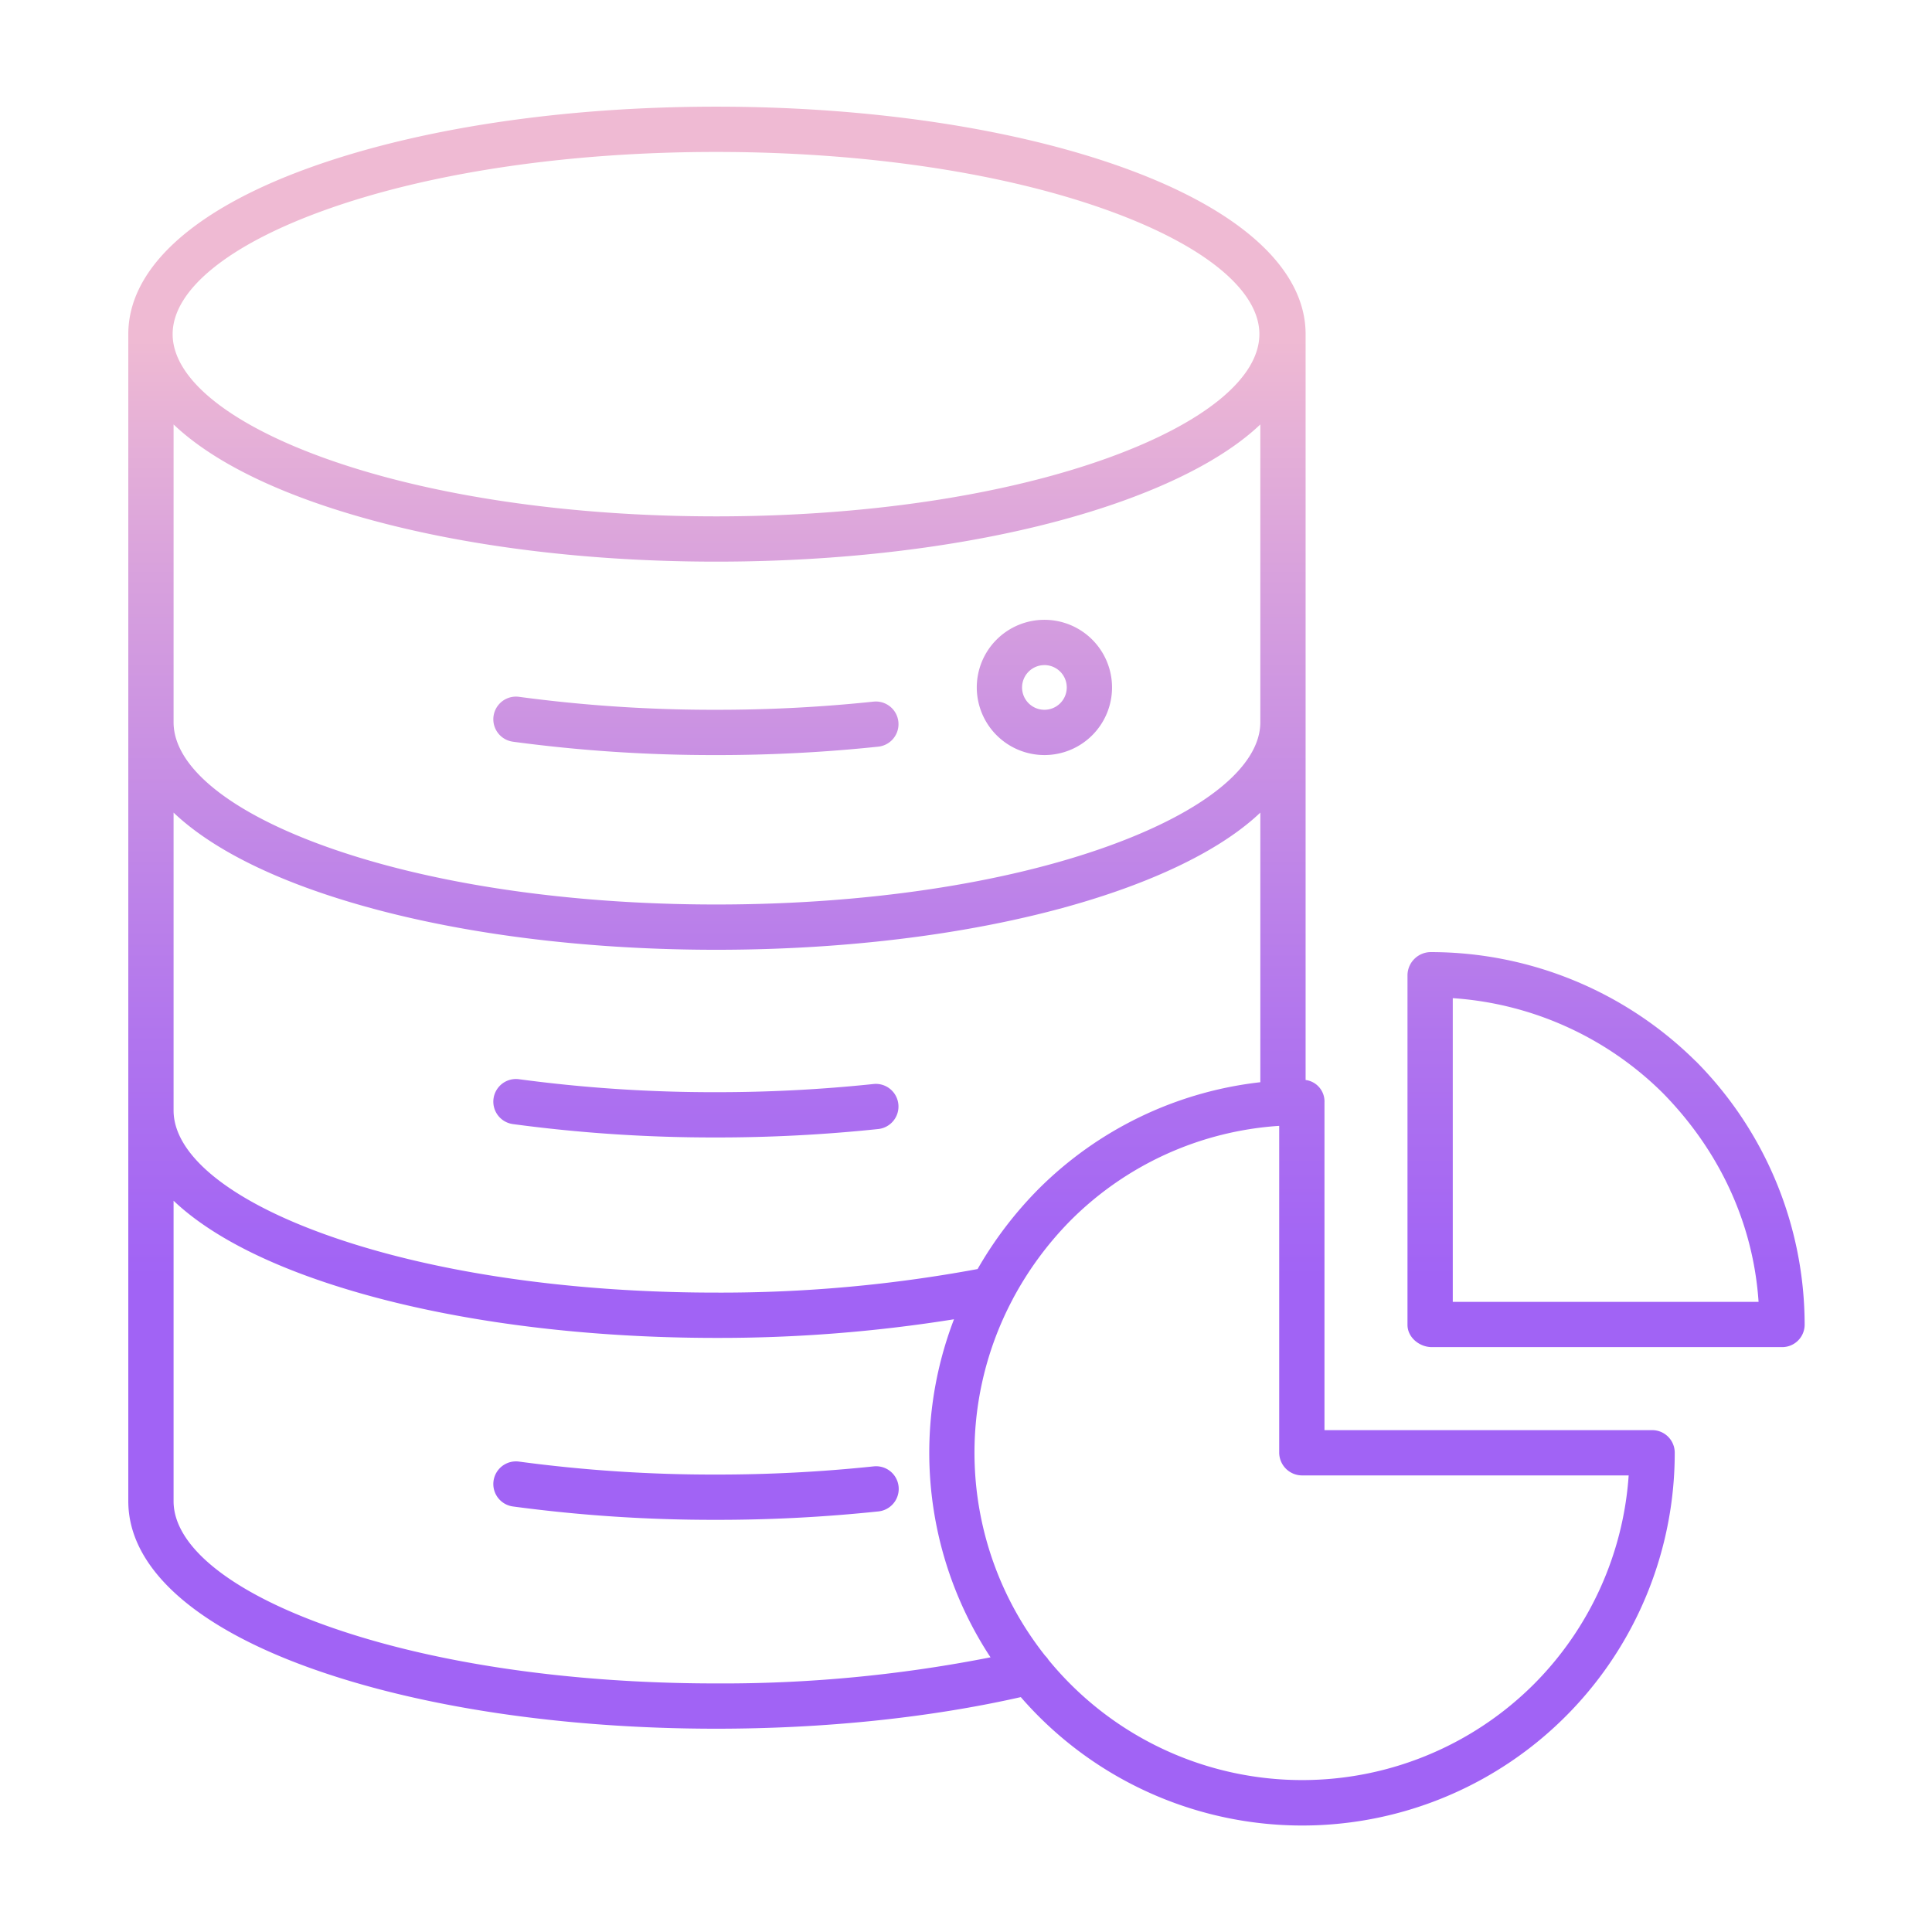 <?xml version="1.0"?>
<svg xmlns="http://www.w3.org/2000/svg" xmlns:xlink="http://www.w3.org/1999/xlink" id="Layer_1" data-name="Layer 1" viewBox="0 0 512 512" width="512" height="512"><defs><linearGradient id="linear-gradient" x1="184.45" y1="478" x2="184.45" y2="45.704" gradientUnits="userSpaceOnUse"><stop offset="0.322" stop-color="#a163f5"/><stop offset="0.466" stop-color="#b074ee"/><stop offset="0.752" stop-color="#d8a1dd"/><stop offset="0.898" stop-color="#efbad3"/></linearGradient><linearGradient id="linear-gradient-2" x1="276.779" y1="478" x2="276.779" y2="45.704" xlink:href="#linear-gradient"/><linearGradient id="linear-gradient-6" x1="238.911" y1="478" x2="238.911" y2="45.704" xlink:href="#linear-gradient"/><linearGradient id="linear-gradient-7" x1="425.625" y1="478" x2="425.625" y2="45.704" xlink:href="#linear-gradient"/></defs><title>Database Pie Chart</title><path d="M135.92,196.56a398.988,398.988,0,0,0,53.83,3.543,408.212,408.212,0,0,0,43.052-2.235,6,6,0,0,0-1.271-11.932A396.236,396.236,0,0,1,189.75,188.1a386.883,386.883,0,0,1-52.2-3.433,6,6,0,0,0-1.626,11.89Z" style="fill:url(#linear-gradient)"/><path d="M276.779,200.1a17.922,17.922,0,1,0-17.922-17.922A17.943,17.943,0,0,0,276.779,200.1Zm0-23.844a5.922,5.922,0,1,1-5.922,5.922A5.929,5.929,0,0,1,276.779,176.259Z" style="fill:url(#linear-gradient-2)"/><path d="M231.531,287.271a396.547,396.547,0,0,1-41.781,2.167,386.828,386.828,0,0,1-52.2-3.433,6,6,0,0,0-1.626,11.89,398.923,398.923,0,0,0,53.83,3.543A408.235,408.235,0,0,0,232.8,299.2a6,6,0,0,0-1.27-11.932Z" style="fill:url(#linear-gradient)"/><path d="M294.7,283.516a17.922,17.922,0,1,0-17.922,17.922A17.943,17.943,0,0,0,294.7,283.516Zm-23.844,0a5.922,5.922,0,1,1,5.922,5.922A5.929,5.929,0,0,1,270.857,283.516Z" style="fill:url(#linear-gradient-2)"/><path d="M231.531,388.605a396.278,396.278,0,0,1-41.781,2.167,386.72,386.72,0,0,1-52.2-3.433,6,6,0,0,0-1.626,11.89,398.988,398.988,0,0,0,53.83,3.543,408.238,408.238,0,0,0,43.051-2.234,6,6,0,0,0-1.27-11.933Z" style="fill:url(#linear-gradient)"/><path d="M437.82,379H351V292.162a5.739,5.739,0,0,0-5-5.954V88.554c0-17.215-17.133-32.851-48.017-44.028-28.969-10.484-67.425-16.258-108.171-16.258S110.768,34.042,81.8,44.526C50.915,55.7,34,71.339,34,88.554V397.839c0,17.223,16.882,32.861,47.762,44.035,28.962,10.48,67.295,16.251,108.05,16.251,28.706,0,56.489-2.894,80.71-8.374a98.726,98.726,0,0,0,173.3-64.778A5.979,5.979,0,0,0,437.82,379ZM259.075,336.31a372.636,372.636,0,0,1-69.325,6.244c-39.4,0-76.219-5.517-103.9-15.535C60.443,317.828,46,305.89,46,294.268V215.35c8,7.6,20.084,14.422,35.762,20.1,28.962,10.48,67.295,16.251,108.05,16.251s79.246-5.771,108.207-16.251C313.7,229.772,326,222.947,334,215.35V286.8a98.8,98.8,0,0,0-58.769,28.293A102.6,102.6,0,0,0,259.075,336.31ZM46,112.484c8,7.6,20.087,14.422,35.767,20.1,28.969,10.484,67.3,16.258,108.045,16.258s79.233-5.774,108.2-16.258c15.68-5.675,27.986-12.5,35.986-20.1v78.927c0,11.622-14.693,23.559-40.1,32.751C266.219,234.179,229.211,239.7,189.812,239.7s-76.25-5.517-103.936-15.534C60.475,214.97,46,203.033,46,191.411ZM85.726,55.81c27.693-10.022,64.636-15.542,104.024-15.542s76.331,5.52,104.024,15.542C319.179,65,333.75,76.938,333.75,88.554S319.179,112.1,293.774,121.3c-27.693,10.023-64.636,15.542-104.024,15.542S113.419,131.32,85.726,121.3C60.321,112.1,45.75,100.168,45.75,88.554S60.321,65,85.726,55.81ZM189.75,446.125c-39.4,0-76.219-5.517-103.9-15.535C60.443,421.4,46,409.461,46,397.839V318.207c8,7.6,20.084,14.423,35.762,20.1,28.962,10.479,67.295,16.251,108.05,16.251a393.392,393.392,0,0,0,63.007-4.937,98.7,98.7,0,0,0,9.01,88.563c.221.346.45.682.675,1.024A366.666,366.666,0,0,1,189.75,446.125Zm216.692.256a86.878,86.878,0,0,1-128.575-6.495,5.922,5.922,0,0,0-.9-1.114q-2.675-3.386-5.047-7.07a86.683,86.683,0,0,1-3.7-87.094c.081-.143.154-.289.223-.439A89.471,89.471,0,0,1,283.61,323.54,86.022,86.022,0,0,1,339,298.363v86.584A6.076,6.076,0,0,0,345.035,391h86.579A86.74,86.74,0,0,1,406.442,446.381Z" style="fill:url(#linear-gradient-6)"/><path d="M449.32,281.172a99.773,99.773,0,0,0-70.088-28.857,6.2,6.2,0,0,0-6.232,6V351.1c0,3.313,3.151,5.9,6.465,5.9H472.25a5.958,5.958,0,0,0,6-5.95,99.178,99.178,0,0,0-28.856-69.83C449.37,281.2,449.345,281.2,449.32,281.172ZM385,345V264.522a87.333,87.333,0,0,1,55.64,25.122c14.931,15.21,23.974,34.356,25.4,55.356Z" style="fill:url(#linear-gradient-7)"/></svg>
